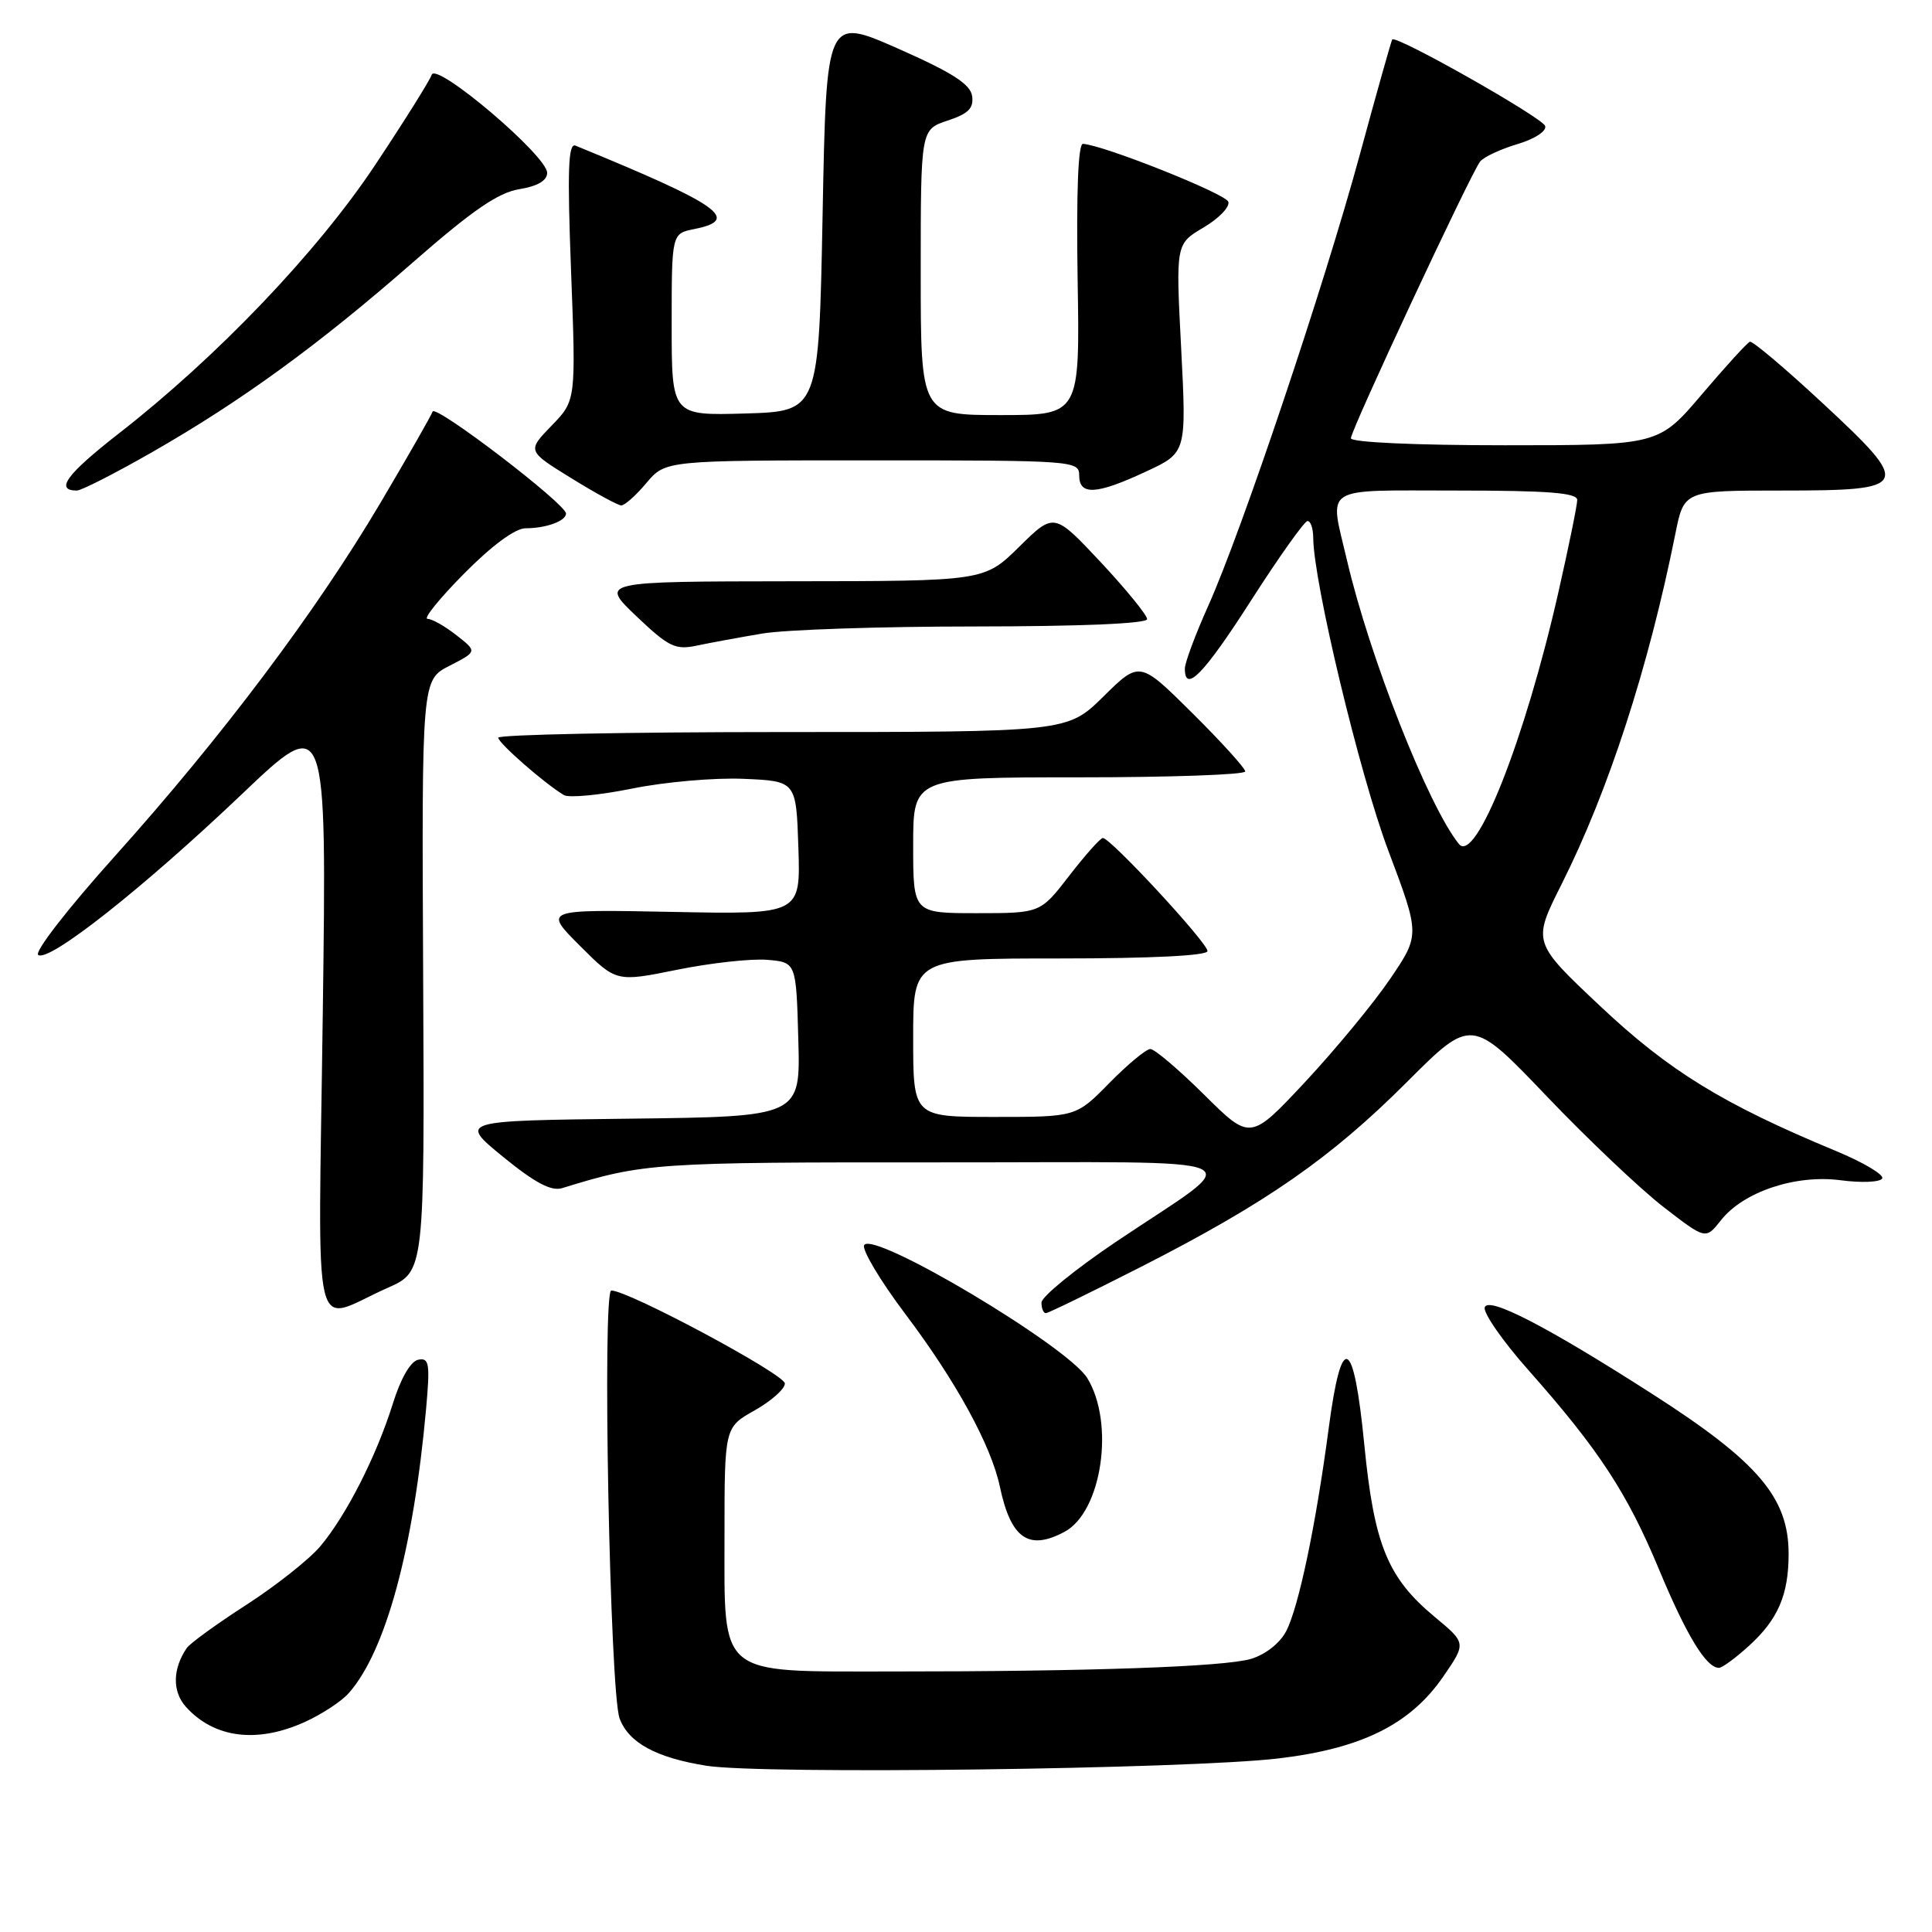 <?xml version="1.0" encoding="UTF-8" standalone="no"?>
<!DOCTYPE svg PUBLIC "-//W3C//DTD SVG 1.1//EN" "http://www.w3.org/Graphics/SVG/1.1/DTD/svg11.dtd" >
<svg xmlns="http://www.w3.org/2000/svg" xmlns:xlink="http://www.w3.org/1999/xlink" version="1.1" viewBox="0 0 256 256">
 <g >
 <path fill="currentColor"
d=" M 169.42 233.00 C 180.44 231.69 186.88 228.49 191.24 222.15 C 194.29 217.72 194.29 217.72 190.11 214.25 C 183.87 209.07 182.08 204.69 180.78 191.45 C 179.37 177.06 177.77 176.32 176.06 189.25 C 174.36 202.08 172.09 212.92 170.43 216.13 C 169.61 217.72 167.69 219.23 165.77 219.81 C 162.24 220.86 144.28 221.49 117.94 221.48 C 94.97 221.47 96.00 222.32 96.00 203.54 C 96.00 189.13 96.00 189.13 100.00 186.88 C 102.20 185.64 104.00 184.04 104.00 183.32 C 104.00 182.11 83.28 171.00 81.00 171.00 C 79.78 171.00 80.81 224.21 82.10 227.70 C 83.29 230.92 86.94 232.91 93.60 233.97 C 100.99 235.15 157.41 234.42 169.42 233.00 Z  M 40.50 228.12 C 42.70 227.11 45.27 225.42 46.20 224.36 C 51.10 218.85 54.78 205.30 56.46 186.67 C 57.00 180.66 56.87 179.88 55.42 180.17 C 54.41 180.37 53.10 182.63 52.05 186.00 C 49.88 192.94 45.89 200.79 42.45 204.88 C 40.99 206.62 36.57 210.11 32.64 212.65 C 28.71 215.18 25.16 217.76 24.74 218.38 C 22.86 221.15 22.82 224.14 24.63 226.16 C 28.39 230.34 34.13 231.05 40.50 228.12 Z  M 231.78 218.05 C 235.61 214.56 237.00 211.31 237.00 205.89 C 237.00 198.45 232.96 193.70 219.00 184.75 C 205.05 175.80 197.25 171.76 196.74 173.22 C 196.49 173.92 199.07 177.65 202.48 181.50 C 211.83 192.05 215.59 197.78 219.80 207.89 C 223.46 216.69 226.08 221.00 227.77 221.00 C 228.20 221.00 230.01 219.67 231.78 218.05 Z  M 141.06 202.97 C 146.01 200.32 147.74 188.56 144.06 182.59 C 141.44 178.36 115.72 163.03 114.51 164.98 C 114.16 165.55 116.62 169.68 119.98 174.14 C 126.67 183.01 131.34 191.54 132.49 197.00 C 133.95 203.88 136.30 205.52 141.06 202.97 Z  M 51.38 170.64 C 56.26 168.48 56.26 168.48 56.07 129.29 C 55.88 90.11 55.88 90.11 59.56 88.22 C 63.24 86.33 63.24 86.33 60.48 84.17 C 58.97 82.98 57.24 82.00 56.65 82.00 C 56.05 82.00 58.23 79.30 61.50 76.00 C 65.18 72.28 68.27 70.00 69.64 70.00 C 72.34 70.00 75.00 69.04 75.00 68.05 C 75.00 66.78 57.66 53.52 57.32 54.54 C 57.14 55.07 54.01 60.54 50.37 66.70 C 41.84 81.10 29.42 97.62 15.27 113.39 C 8.93 120.45 4.49 126.18 5.07 126.55 C 6.57 127.47 18.97 117.67 32.03 105.25 C 43.30 94.52 43.30 94.52 42.77 134.29 C 42.17 179.56 41.13 175.18 51.38 170.64 Z  M 151.22 167.85 C 167.79 159.40 176.35 153.45 186.41 143.39 C 194.98 134.82 194.98 134.82 204.95 145.26 C 210.43 151.00 217.42 157.62 220.47 159.97 C 226.01 164.25 226.01 164.25 228.02 161.71 C 231.00 157.91 237.92 155.60 243.91 156.39 C 246.63 156.75 249.10 156.65 249.40 156.16 C 249.70 155.68 246.92 154.02 243.22 152.49 C 228.29 146.29 221.16 141.91 212.05 133.33 C 203.05 124.86 203.05 124.86 206.91 117.18 C 213.13 104.80 218.43 88.49 221.99 70.75 C 223.14 65.00 223.14 65.00 236.10 65.00 C 253.21 65.00 253.44 64.50 241.43 53.35 C 236.52 48.79 232.22 45.16 231.87 45.28 C 231.53 45.40 228.66 48.54 225.51 52.25 C 219.77 59.00 219.77 59.00 199.38 59.00 C 187.53 59.00 179.00 58.61 179.00 58.07 C 179.00 56.98 194.87 23.01 196.12 21.41 C 196.59 20.81 198.81 19.77 201.05 19.10 C 203.37 18.41 204.96 17.37 204.74 16.69 C 204.39 15.59 185.00 4.61 184.48 5.23 C 184.36 5.38 182.42 12.25 180.18 20.50 C 175.44 37.92 164.52 70.44 160.07 80.34 C 158.38 84.11 157.00 87.82 157.00 88.59 C 157.00 91.92 159.51 89.34 165.79 79.54 C 169.48 73.78 172.84 69.06 173.25 69.04 C 173.66 69.02 174.00 70.01 174.01 71.25 C 174.03 77.06 180.17 102.66 183.95 112.69 C 188.16 123.87 188.16 123.87 184.20 129.71 C 182.02 132.92 176.96 139.05 172.96 143.34 C 165.68 151.13 165.68 151.13 159.56 145.06 C 156.20 141.73 152.99 139.00 152.43 139.00 C 151.87 139.00 149.43 141.03 147.00 143.50 C 142.58 148.00 142.58 148.00 131.79 148.00 C 121.00 148.00 121.00 148.00 121.00 137.50 C 121.00 127.00 121.00 127.00 140.50 127.00 C 152.58 127.00 160.00 126.63 160.00 126.02 C 160.00 124.91 147.10 110.98 146.13 111.04 C 145.78 111.07 143.78 113.32 141.68 116.04 C 137.85 121.00 137.85 121.00 129.43 121.00 C 121.00 121.00 121.00 121.00 121.00 112.00 C 121.00 103.00 121.00 103.00 143.00 103.00 C 155.10 103.00 165.00 102.65 165.00 102.22 C 165.00 101.80 161.85 98.32 158.01 94.51 C 151.01 87.56 151.01 87.56 146.22 92.28 C 141.43 97.00 141.43 97.00 103.72 97.00 C 82.97 97.00 66.01 97.34 66.02 97.75 C 66.04 98.47 72.18 103.84 74.72 105.35 C 75.38 105.75 79.46 105.36 83.77 104.49 C 88.08 103.61 94.73 103.03 98.55 103.20 C 105.50 103.50 105.50 103.50 105.79 112.33 C 106.08 121.17 106.08 121.17 89.05 120.83 C 72.02 120.50 72.02 120.50 76.84 125.32 C 81.65 130.13 81.65 130.13 89.71 128.50 C 94.14 127.60 99.51 127.01 101.63 127.18 C 105.50 127.50 105.50 127.50 105.78 137.73 C 106.07 147.96 106.07 147.96 83.44 148.23 C 60.81 148.50 60.81 148.50 66.65 153.28 C 70.89 156.74 73.05 157.88 74.50 157.43 C 85.32 154.09 86.67 154.00 124.47 154.02 C 168.23 154.05 165.38 152.75 147.75 164.63 C 142.39 168.25 138.00 171.83 138.00 172.60 C 138.00 173.37 138.26 174.00 138.58 174.00 C 138.89 174.00 144.58 171.23 151.22 167.85 Z  M 101.00 83.95 C 104.03 83.43 116.74 83.01 129.25 83.01 C 143.17 83.00 152.00 82.63 152.00 82.04 C 152.00 81.51 149.23 78.11 145.84 74.48 C 139.67 67.90 139.67 67.90 135.05 72.45 C 130.43 77.00 130.43 77.00 104.97 77.02 C 79.50 77.05 79.50 77.05 84.31 81.64 C 88.59 85.71 89.48 86.15 92.31 85.55 C 94.07 85.18 97.97 84.46 101.00 83.95 Z  M 85.65 64.00 C 88.18 61.00 88.18 61.00 115.59 61.00 C 142.33 61.00 143.00 61.05 143.00 63.00 C 143.00 65.68 145.29 65.55 151.86 62.48 C 157.22 59.99 157.22 59.99 156.51 46.15 C 155.79 32.32 155.79 32.32 159.47 30.15 C 161.50 28.95 162.98 27.42 162.76 26.74 C 162.42 25.67 146.30 19.25 143.50 19.06 C 142.86 19.02 142.61 25.44 142.79 37.00 C 143.09 55.00 143.09 55.00 132.54 55.00 C 122.00 55.00 122.00 55.00 122.00 36.08 C 122.00 17.16 122.00 17.16 125.56 15.98 C 128.32 15.07 129.04 14.34 128.81 12.72 C 128.58 11.15 126.17 9.61 119.00 6.44 C 109.50 2.25 109.50 2.25 109.00 28.37 C 108.50 54.50 108.50 54.50 98.75 54.79 C 89.00 55.07 89.00 55.07 89.00 43.01 C 89.00 30.95 89.00 30.95 92.00 30.35 C 98.22 29.11 95.44 27.15 76.26 19.30 C 75.29 18.90 75.16 22.50 75.67 35.94 C 76.32 53.08 76.32 53.08 73.08 56.41 C 69.85 59.75 69.85 59.75 75.68 63.35 C 78.88 65.33 81.87 66.96 82.31 66.97 C 82.76 66.99 84.27 65.65 85.65 64.00 Z  M 20.13 59.93 C 32.01 53.13 42.26 45.67 54.74 34.74 C 62.56 27.90 66.01 25.52 68.80 25.07 C 71.24 24.67 72.50 23.93 72.50 22.90 C 72.50 20.64 57.78 8.15 57.20 9.91 C 56.95 10.66 53.57 16.06 49.69 21.89 C 42.04 33.40 28.78 47.29 15.74 57.44 C 8.82 62.84 7.23 65.00 10.19 65.00 C 10.78 65.00 15.25 62.72 20.13 59.93 Z  M 193.31 111.83 C 189.25 106.80 181.47 87.06 178.47 74.19 C 176.14 64.21 174.89 65.00 193.00 65.00 C 205.14 65.00 209.00 65.30 208.99 66.25 C 208.99 66.94 207.86 72.45 206.49 78.50 C 202.05 98.07 195.52 114.58 193.31 111.83 Z "/>
</g>
</svg>